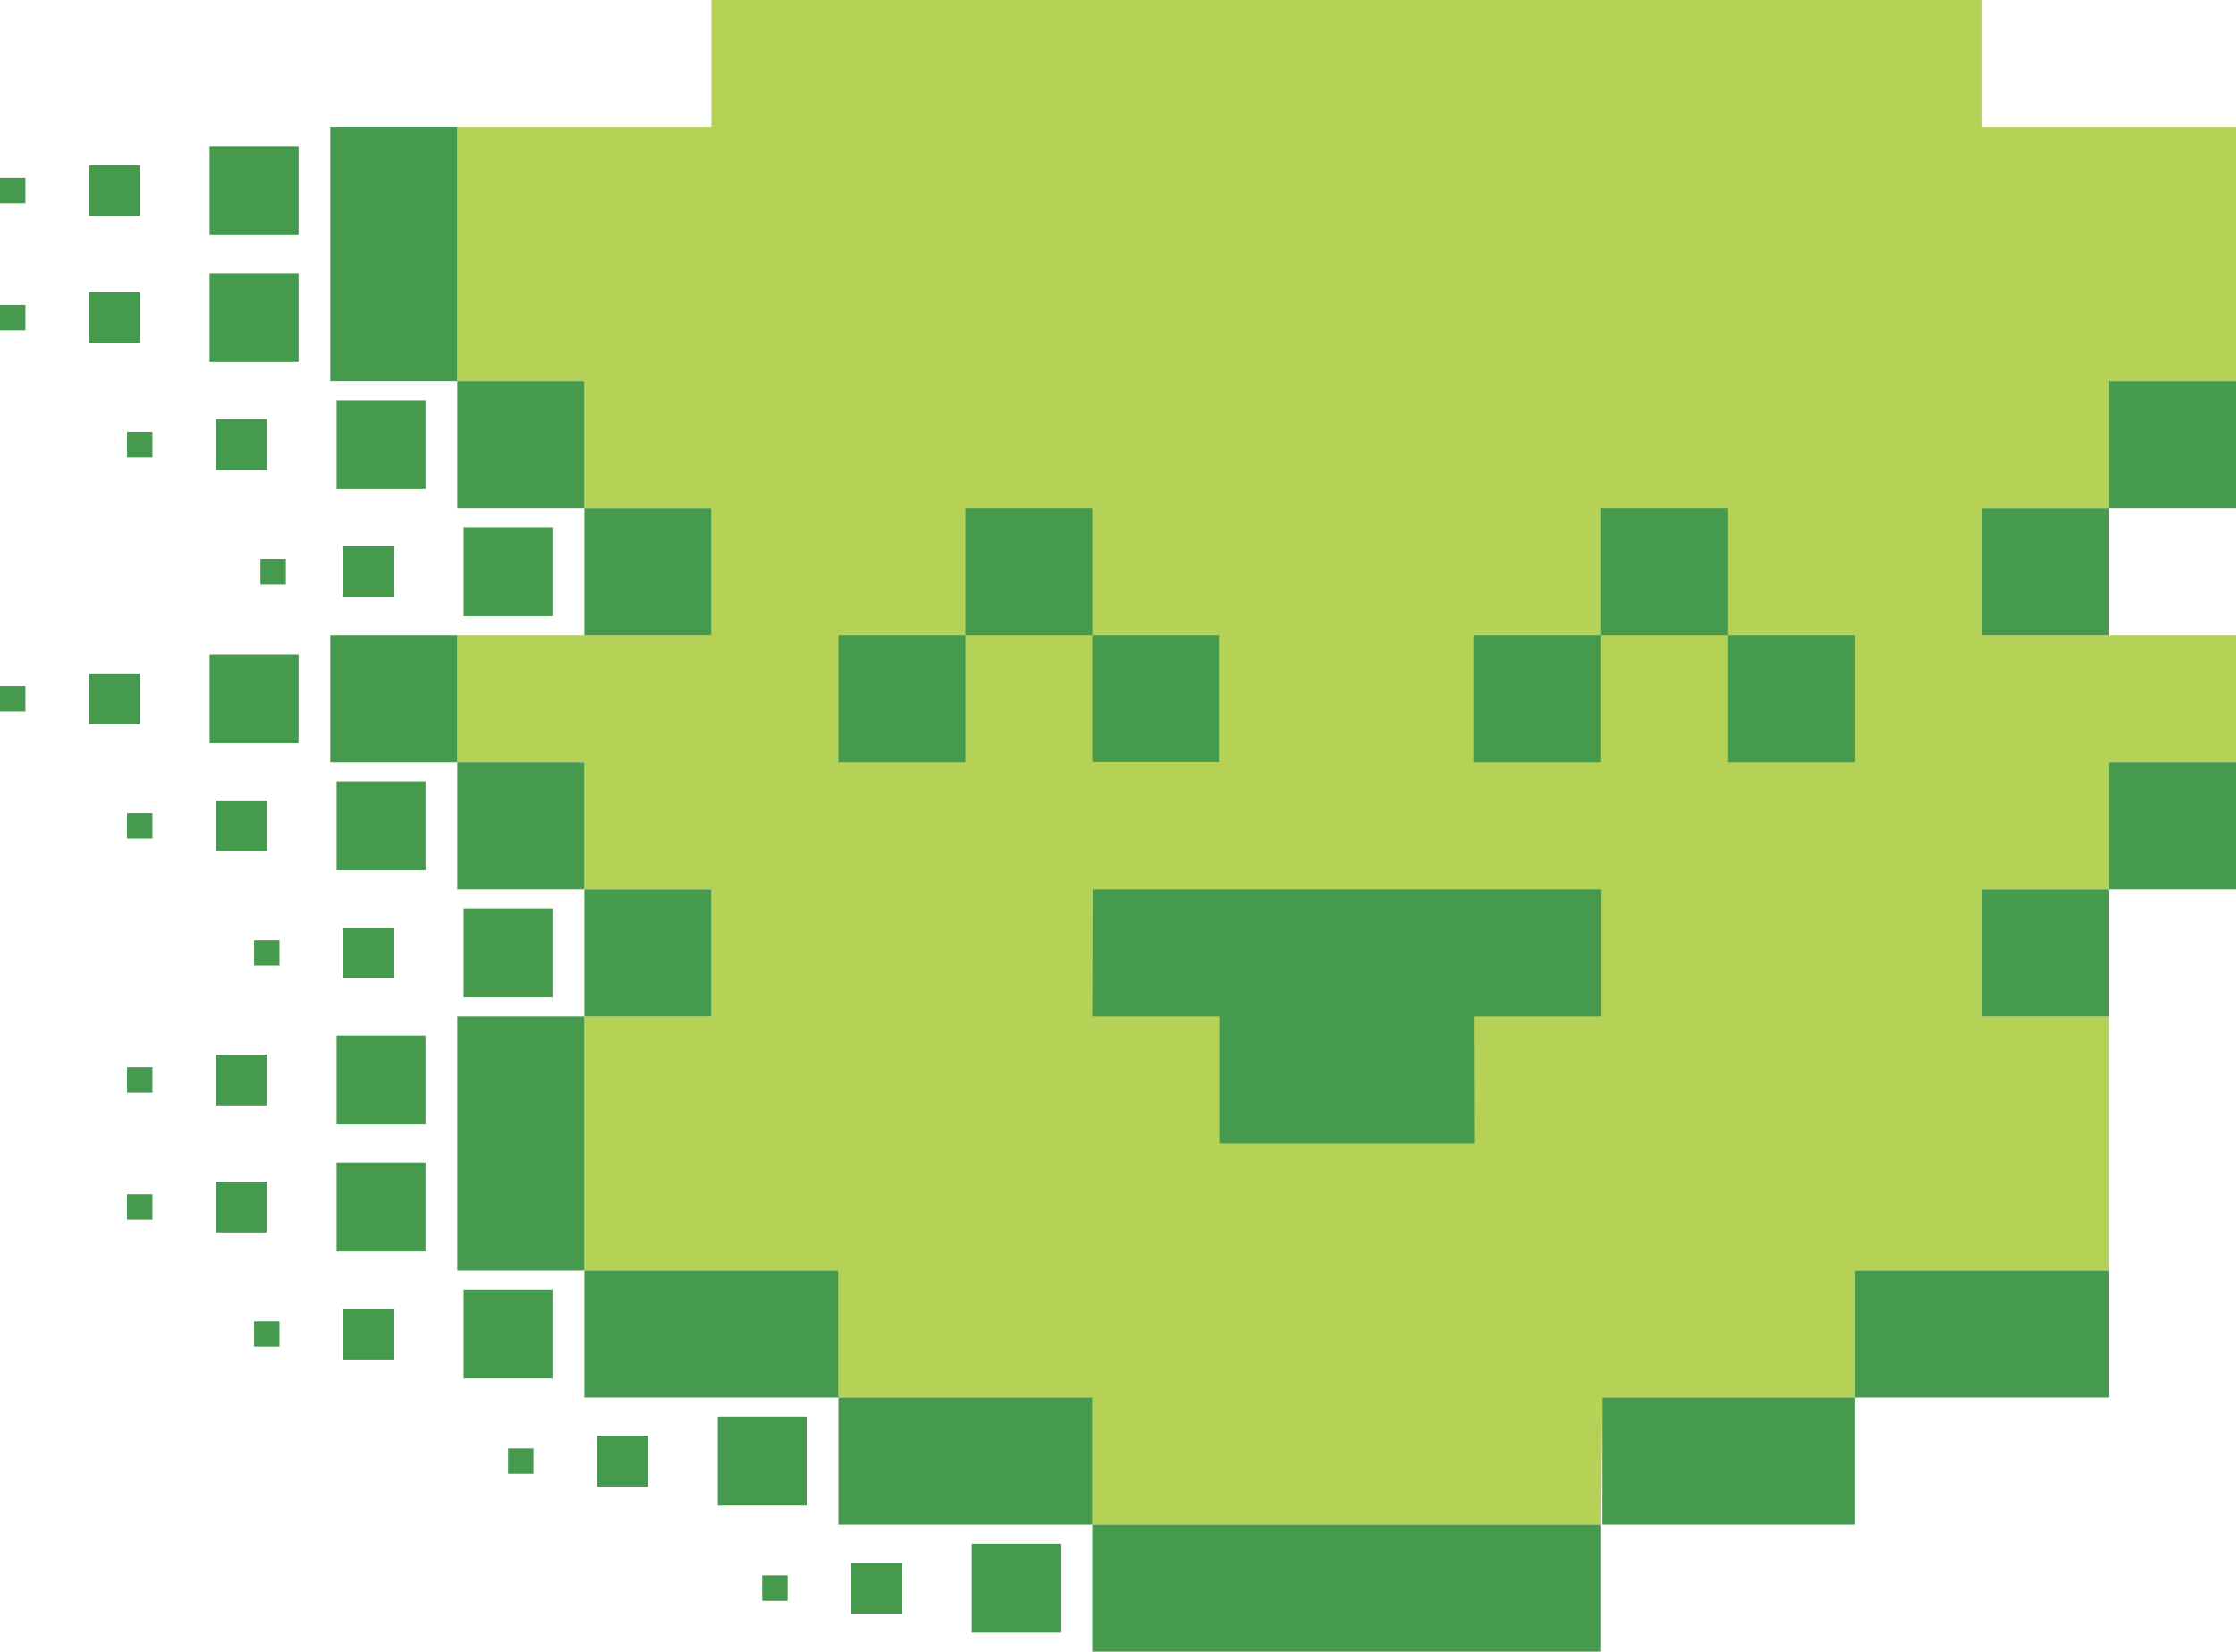 <?xml version="1.0" encoding="UTF-8"?><svg id="Layer_2" xmlns="http://www.w3.org/2000/svg" viewBox="0 0 880 650"><defs><style>.cls-1{fill:#b5d257;}.cls-2{fill:#459a4e;}</style></defs><polygon class="cls-1" points="180 50 280 50 280 0 780 0 780 50 880 50 880 150 830 150 830 200 780 200 780 250 880 250 880 300 830 300 830 350 780 350 780 400 830 400 830 500 730 500 730 550 630.5 550 630 600 430 600 430 550 330 550 330 500 230 500 230 400 280 400 280 350 230 350 230 300 180 300 180 250 280 250 280 200 230 200 230 150 180 150 180 50"/><rect class="cls-2" x="130" y="50" width="50" height="100"/><rect class="cls-2" x="180" y="150" width="50" height="50"/><rect class="cls-2" x="230" y="200" width="50" height="50"/><rect class="cls-2" x="130" y="250" width="50" height="50"/><rect class="cls-2" x="180" y="300" width="50" height="50"/><rect class="cls-2" x="230" y="350" width="50" height="50"/><rect class="cls-2" x="180" y="400" width="50" height="100"/><rect class="cls-2" x="230" y="500" width="100" height="50"/><rect class="cls-2" x="330" y="550" width="100" height="50"/><rect class="cls-2" x="430" y="600" width="200" height="50"/><rect class="cls-2" x="630.5" y="550" width="99.5" height="50"/><rect class="cls-2" x="730" y="500" width="100" height="50"/><rect class="cls-2" x="780" y="350" width="50" height="50"/><rect class="cls-2" x="830" y="300" width="50" height="50"/><rect class="cls-2" x="780" y="200" width="50" height="50"/><rect class="cls-2" x="830" y="150" width="50" height="50"/><rect class="cls-2" x="330" y="250" width="50" height="50"/><rect class="cls-2" x="380" y="200" width="50" height="50"/><rect class="cls-2" x="430" y="250" width="49.86" height="49.86"/><rect class="cls-2" x="580" y="250" width="50" height="50"/><rect class="cls-2" x="630" y="200" width="50" height="50"/><rect class="cls-2" x="680" y="250" width="50" height="50"/><polygon class="cls-2" points="430.14 350 630.14 350 630.14 400 580.14 400 580.29 449.99 480 450 480 400 430 400 430.14 350"/><rect class="cls-2" x="82.5" y="57.5" width="35" height="35"/><rect class="cls-2" x="82.5" y="107.5" width="35" height="35"/><rect class="cls-2" x="132.5" y="157.5" width="35" height="35"/><rect class="cls-2" x="182.5" y="207.5" width="35" height="35"/><rect class="cls-2" x="82.5" y="257.5" width="35" height="35"/><rect class="cls-2" x="132.5" y="307.5" width="35" height="35"/><rect class="cls-2" x="182.5" y="357.5" width="35" height="35"/><rect class="cls-2" x="132.5" y="407.5" width="35" height="35"/><rect class="cls-2" x="132.5" y="457.5" width="35" height="35"/><rect class="cls-2" x="182.5" y="507.5" width="35" height="35"/><rect class="cls-2" x="282.5" y="557.5" width="35" height="35"/><rect class="cls-2" x="35" y="65" width="20" height="20"/><rect class="cls-2" x="35" y="115" width="20" height="20"/><rect class="cls-2" x="85" y="165" width="20" height="20"/><rect class="cls-2" x="135" y="215" width="20" height="20"/><rect class="cls-2" x="35" y="265" width="20" height="20"/><rect class="cls-2" x="85" y="315" width="20" height="20"/><rect class="cls-2" x="135" y="365" width="20" height="20"/><rect class="cls-2" x="85" y="415" width="20" height="20"/><rect class="cls-2" x="85" y="465" width="20" height="20"/><rect class="cls-2" x="135" y="515" width="20" height="20"/><rect class="cls-2" x="235" y="565" width="20" height="20"/><rect class="cls-2" y="70" width="10" height="10"/><rect class="cls-2" y="120" width="10" height="10"/><rect class="cls-2" x="50" y="170" width="10" height="10"/><rect class="cls-2" x="102.5" y="220" width="10" height="10"/><rect class="cls-2" x="0" y="270" width="10" height="10"/><rect class="cls-2" x="50" y="320" width="10" height="10"/><rect class="cls-2" x="100" y="370" width="10" height="10"/><rect class="cls-2" x="50" y="420" width="10" height="10"/><rect class="cls-2" x="50" y="470" width="10" height="10"/><rect class="cls-2" x="100" y="520" width="10" height="10"/><rect class="cls-2" x="200" y="570" width="10" height="10"/><rect class="cls-2" x="382.5" y="607.5" width="35" height="35"/><rect class="cls-2" x="335" y="615" width="20" height="20"/><rect class="cls-2" x="300" y="620" width="10" height="10"/></svg>
